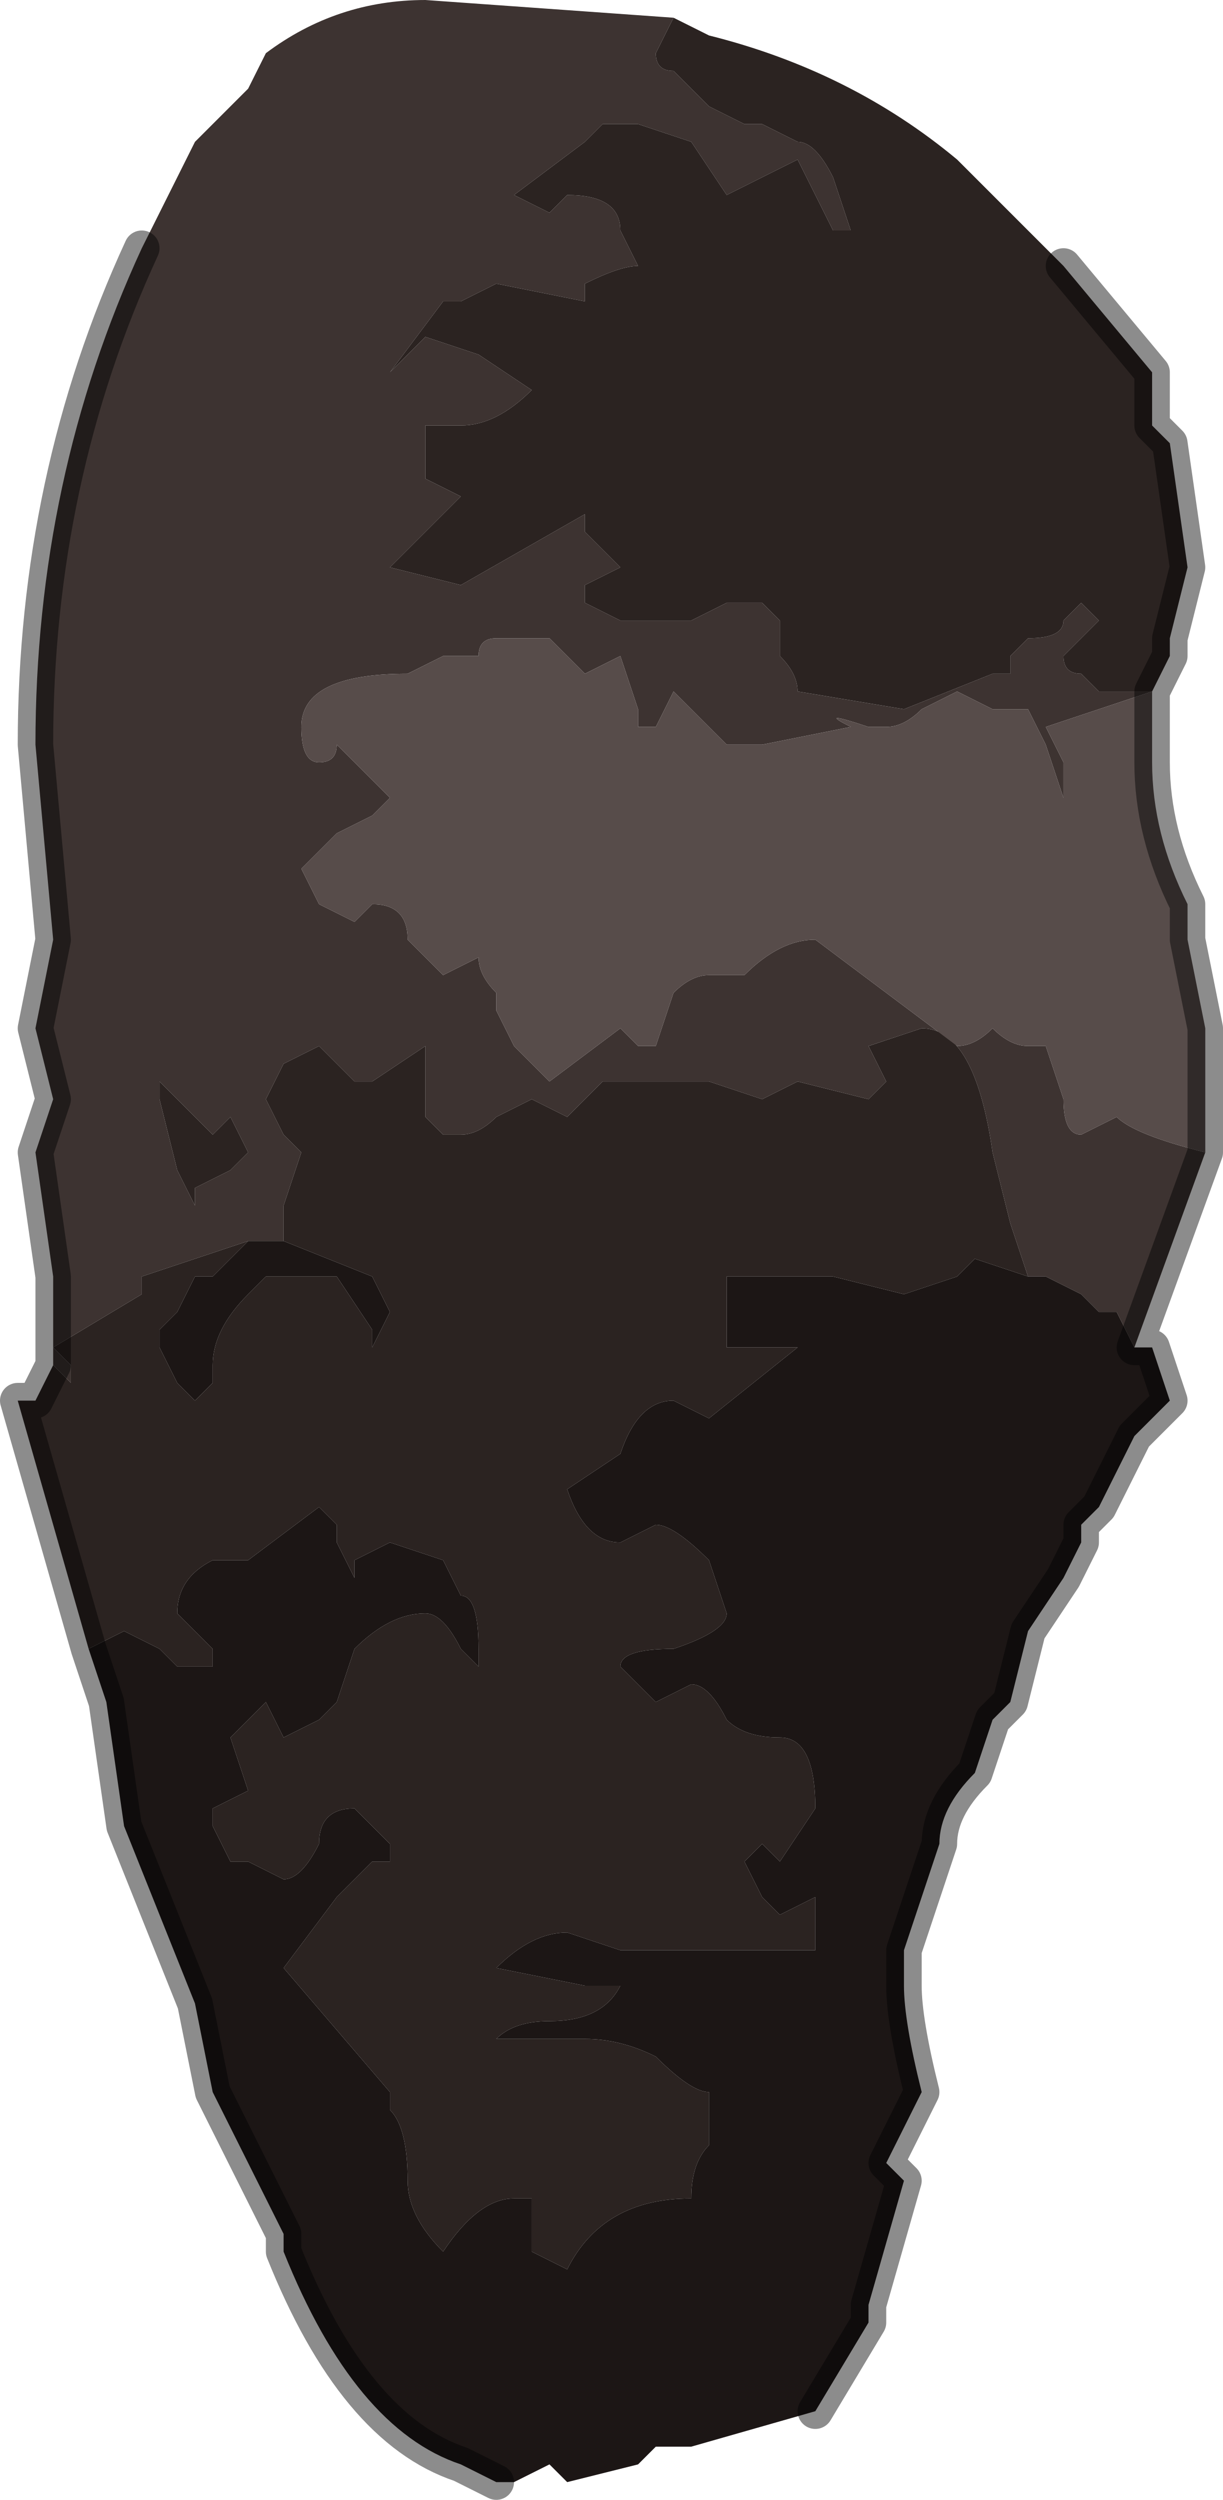 <?xml version="1.0" encoding="UTF-8" standalone="no"?>
<svg xmlns:xlink="http://www.w3.org/1999/xlink" height="7.05px" width="3.45px" xmlns="http://www.w3.org/2000/svg">
  <g transform="matrix(1.0, 0.0, 0.0, 1.0, 1.75, 3.75)">
    <path d="M0.15 -3.7 L0.1 -3.6 Q0.1 -3.55 0.15 -3.55 L0.2 -3.5 0.25 -3.45 0.35 -3.4 0.4 -3.4 0.5 -3.35 Q0.55 -3.35 0.6 -3.25 L0.65 -3.1 0.65 -3.1 0.6 -3.1 0.5 -3.3 0.4 -3.25 0.3 -3.2 0.2 -3.35 0.05 -3.4 -0.05 -3.4 -0.1 -3.35 -0.3 -3.2 -0.2 -3.15 -0.15 -3.2 Q0.0 -3.2 0.0 -3.1 L0.05 -3.0 Q0.0 -3.0 -0.1 -2.95 L-0.1 -2.9 -0.35 -2.95 -0.45 -2.9 -0.5 -2.9 -0.65 -2.7 -0.55 -2.8 -0.4 -2.75 -0.25 -2.65 Q-0.35 -2.55 -0.45 -2.55 L-0.55 -2.55 -0.55 -2.4 -0.45 -2.35 -0.55 -2.25 -0.65 -2.15 -0.45 -2.1 -0.1 -2.3 -0.1 -2.25 -0.05 -2.2 0.0 -2.15 -0.1 -2.1 -0.1 -2.05 0.0 -2.0 0.15 -2.0 0.2 -2.0 0.3 -2.05 0.4 -2.05 0.45 -2.0 0.45 -1.9 Q0.5 -1.85 0.5 -1.8 L0.8 -1.75 1.05 -1.85 1.1 -1.85 1.1 -1.9 1.15 -1.95 Q1.25 -1.95 1.25 -2.0 L1.3 -2.05 1.35 -2.0 1.35 -2.0 1.3 -1.95 1.25 -1.9 Q1.25 -1.85 1.3 -1.85 L1.35 -1.8 1.45 -1.8 1.5 -1.8 1.5 -1.8 1.35 -1.75 Q1.2 -1.7 1.2 -1.7 L1.25 -1.6 1.25 -1.5 1.2 -1.65 1.15 -1.75 1.05 -1.75 0.95 -1.8 0.85 -1.75 Q0.8 -1.7 0.75 -1.7 L0.7 -1.7 Q0.55 -1.75 0.65 -1.7 L0.4 -1.65 0.3 -1.65 0.15 -1.8 0.1 -1.7 0.05 -1.7 0.05 -1.75 0.0 -1.9 -0.1 -1.85 -0.2 -1.95 -0.35 -1.95 Q-0.4 -1.95 -0.4 -1.9 L-0.5 -1.9 -0.6 -1.85 Q-0.9 -1.85 -0.9 -1.7 -0.9 -1.6 -0.85 -1.6 -0.8 -1.6 -0.8 -1.65 L-0.65 -1.5 -0.7 -1.45 -0.8 -1.4 -0.9 -1.3 -0.85 -1.2 -0.75 -1.15 -0.7 -1.2 Q-0.6 -1.2 -0.6 -1.1 L-0.5 -1.0 -0.4 -1.05 Q-0.4 -1.0 -0.35 -0.95 L-0.35 -0.9 -0.3 -0.8 -0.2 -0.7 0.0 -0.85 0.05 -0.8 0.1 -0.8 0.15 -0.95 Q0.2 -1.0 0.25 -1.0 L0.35 -1.0 Q0.45 -1.1 0.55 -1.1 L0.95 -0.8 Q1.0 -0.8 1.05 -0.85 1.1 -0.8 1.15 -0.8 L1.2 -0.8 1.25 -0.65 Q1.25 -0.55 1.3 -0.55 L1.4 -0.6 1.4 -0.6 Q1.45 -0.55 1.65 -0.5 L1.45 0.05 1.4 -0.05 1.35 -0.05 1.3 -0.1 1.2 -0.15 1.15 -0.15 1.1 -0.3 1.05 -0.5 Q1.0 -0.85 0.85 -0.85 L0.7 -0.8 0.75 -0.7 0.7 -0.65 0.5 -0.7 0.4 -0.65 0.25 -0.7 0.1 -0.7 -0.05 -0.7 -0.15 -0.6 -0.25 -0.65 -0.35 -0.6 Q-0.4 -0.55 -0.45 -0.55 L-0.5 -0.55 -0.55 -0.6 -0.55 -0.8 -0.7 -0.7 -0.75 -0.7 -0.85 -0.8 -0.95 -0.75 -1.0 -0.65 -0.95 -0.55 -0.9 -0.5 -0.95 -0.35 -0.95 -0.3 -0.95 -0.25 -1.0 -0.25 -1.05 -0.25 -1.2 -0.2 -1.35 -0.15 -1.35 -0.1 -1.6 0.05 -1.55 0.1 -1.55 0.15 -1.6 0.1 -1.6 -0.15 -1.65 -0.5 -1.6 -0.65 -1.65 -0.85 -1.6 -1.1 -1.6 -1.1 -1.65 -1.65 Q-1.65 -2.4 -1.35 -3.05 L-1.3 -3.15 -1.2 -3.35 -1.05 -3.5 -1.0 -3.6 Q-0.8 -3.75 -0.55 -3.75 L0.15 -3.7 M1.5 -1.8 L1.5 -1.8 M0.2 3.15 L0.1 3.15 0.2 3.15 M-1.3 -0.7 L-1.3 -0.65 -1.25 -0.45 -1.2 -0.35 -1.2 -0.4 -1.1 -0.45 -1.05 -0.5 -1.05 -0.5 -1.1 -0.6 -1.15 -0.55 -1.25 -0.65 -1.3 -0.7" fill="#3d3331" fill-rule="evenodd" stroke="none"/>
    <path d="M1.5 -1.8 L1.45 -1.8 1.35 -1.8 1.3 -1.85 Q1.25 -1.85 1.25 -1.9 L1.3 -1.95 1.35 -2.0 1.35 -2.0 1.3 -2.05 1.25 -2.0 Q1.25 -1.95 1.15 -1.95 L1.1 -1.9 1.1 -1.85 1.05 -1.85 0.8 -1.75 0.5 -1.8 Q0.5 -1.85 0.45 -1.9 L0.45 -2.0 0.4 -2.05 0.3 -2.05 0.2 -2.0 0.15 -2.0 0.0 -2.0 -0.1 -2.05 -0.1 -2.1 0.0 -2.15 -0.05 -2.2 -0.1 -2.25 -0.1 -2.3 -0.45 -2.1 -0.65 -2.15 -0.55 -2.25 -0.45 -2.35 -0.55 -2.4 -0.55 -2.55 -0.45 -2.55 Q-0.35 -2.55 -0.25 -2.65 L-0.4 -2.75 -0.55 -2.8 -0.65 -2.7 -0.5 -2.9 -0.45 -2.9 -0.35 -2.95 -0.1 -2.9 -0.1 -2.95 Q0.0 -3.0 0.05 -3.0 L0.0 -3.1 Q0.0 -3.2 -0.15 -3.2 L-0.2 -3.15 -0.3 -3.2 -0.1 -3.35 -0.05 -3.4 0.05 -3.4 0.2 -3.35 0.3 -3.2 0.4 -3.25 0.5 -3.3 0.6 -3.1 0.65 -3.1 0.65 -3.1 0.6 -3.25 Q0.55 -3.35 0.5 -3.35 L0.4 -3.4 0.35 -3.4 0.25 -3.45 0.2 -3.5 0.15 -3.55 Q0.1 -3.55 0.1 -3.6 L0.15 -3.7 0.25 -3.65 Q0.65 -3.55 0.95 -3.3 L1.25 -3.0 1.5 -2.7 1.5 -2.55 1.55 -2.5 1.6 -2.15 1.55 -1.95 1.55 -1.9 1.5 -1.8 M-1.6 0.1 L-1.55 0.15 -1.55 0.1 -1.6 0.05 -1.35 -0.1 -1.35 -0.15 -1.2 -0.2 -1.05 -0.25 -1.15 -0.15 -1.2 -0.15 -1.25 -0.05 -1.3 0.0 -1.3 0.05 -1.25 0.15 -1.2 0.2 -1.15 0.15 -1.15 0.1 Q-1.15 0.0 -1.05 -0.1 L-1.0 -0.15 -0.95 -0.15 -0.85 -0.15 -0.8 -0.15 -0.8 -0.15 -0.7 0.0 -0.7 0.05 -0.65 -0.05 -0.7 -0.15 -0.95 -0.25 -0.95 -0.25 -0.95 -0.3 -0.95 -0.35 -0.9 -0.5 -0.95 -0.55 -1.0 -0.65 -0.95 -0.75 -0.85 -0.8 -0.75 -0.7 -0.7 -0.7 -0.55 -0.8 -0.55 -0.6 -0.5 -0.55 -0.45 -0.55 Q-0.4 -0.55 -0.35 -0.6 L-0.25 -0.65 -0.15 -0.6 -0.05 -0.7 0.1 -0.7 0.25 -0.7 0.4 -0.65 0.5 -0.7 0.7 -0.65 0.75 -0.7 0.7 -0.8 0.85 -0.85 Q1.0 -0.85 1.05 -0.5 L1.1 -0.3 1.15 -0.15 1.0 -0.2 1.0 -0.2 0.95 -0.15 0.8 -0.1 0.6 -0.15 0.5 -0.15 0.45 -0.15 0.3 -0.15 0.3 -0.1 0.3 0.05 0.5 0.05 0.25 0.25 0.15 0.2 Q0.05 0.2 0.0 0.35 L-0.15 0.45 -0.15 0.45 Q-0.1 0.6 0.0 0.6 L0.1 0.55 Q0.15 0.55 0.25 0.65 L0.3 0.8 Q0.3 0.85 0.15 0.9 0.0 0.9 0.0 0.95 L0.1 1.05 0.2 1.0 Q0.25 1.0 0.3 1.1 0.35 1.15 0.45 1.15 0.55 1.15 0.55 1.35 L0.45 1.5 0.4 1.45 0.35 1.5 0.4 1.6 0.45 1.65 0.55 1.6 0.55 1.75 0.35 1.75 0.15 1.75 0.0 1.75 -0.15 1.7 Q-0.25 1.7 -0.35 1.8 L-0.1 1.85 -0.05 1.85 0.0 1.85 Q-0.05 1.95 -0.2 1.95 -0.3 1.95 -0.35 2.0 L-0.35 2.0 -0.1 2.0 Q0.0 2.0 0.1 2.05 0.2 2.15 0.25 2.15 L0.25 2.3 Q0.2 2.35 0.2 2.45 -0.05 2.45 -0.15 2.65 L-0.25 2.6 -0.25 2.45 -0.3 2.45 Q-0.4 2.45 -0.5 2.6 -0.6 2.5 -0.6 2.4 -0.6 2.25 -0.65 2.2 L-0.65 2.15 -0.95 1.8 -0.8 1.6 -0.7 1.5 -0.65 1.5 -0.65 1.45 -0.7 1.4 -0.7 1.4 -0.75 1.35 Q-0.85 1.35 -0.85 1.45 -0.9 1.55 -0.95 1.55 L-1.05 1.5 -1.1 1.5 -1.15 1.4 -1.15 1.35 -1.05 1.3 -1.1 1.15 -1.0 1.05 -0.95 1.15 -0.85 1.1 -0.8 1.05 -0.8 1.05 -0.75 0.9 Q-0.65 0.8 -0.55 0.8 -0.5 0.8 -0.45 0.9 L-0.4 0.95 -0.4 0.9 Q-0.4 0.75 -0.45 0.75 L-0.5 0.65 -0.65 0.6 -0.75 0.65 -0.75 0.7 -0.8 0.6 -0.8 0.55 -0.85 0.5 -1.05 0.65 -1.15 0.65 Q-1.25 0.7 -1.25 0.8 L-1.2 0.85 -1.15 0.9 -1.15 0.95 -1.25 0.95 -1.3 0.9 -1.4 0.85 -1.5 0.9 -1.7 0.2 -1.65 0.2 -1.6 0.1 M-1.3 -0.7 L-1.25 -0.65 -1.15 -0.55 -1.1 -0.6 -1.05 -0.5 -1.05 -0.5 -1.1 -0.45 -1.2 -0.4 -1.2 -0.35 -1.25 -0.45 -1.3 -0.65 -1.3 -0.7" fill="#2b2321" fill-rule="evenodd" stroke="none"/>
    <path d="M1.65 -0.5 Q1.45 -0.55 1.4 -0.6 L1.4 -0.6 1.3 -0.55 Q1.25 -0.55 1.25 -0.65 L1.2 -0.8 1.15 -0.8 Q1.1 -0.8 1.05 -0.85 1.0 -0.8 0.95 -0.8 L0.55 -1.1 Q0.45 -1.1 0.35 -1.0 L0.25 -1.0 Q0.2 -1.0 0.15 -0.95 L0.1 -0.8 0.05 -0.8 0.0 -0.85 -0.2 -0.7 -0.3 -0.8 -0.35 -0.9 -0.35 -0.95 Q-0.4 -1.0 -0.4 -1.05 L-0.5 -1.0 -0.6 -1.1 Q-0.6 -1.2 -0.7 -1.2 L-0.75 -1.15 -0.85 -1.2 -0.9 -1.3 -0.8 -1.4 -0.7 -1.45 -0.65 -1.5 -0.8 -1.65 Q-0.8 -1.6 -0.85 -1.6 -0.9 -1.6 -0.9 -1.7 -0.9 -1.85 -0.6 -1.85 L-0.5 -1.9 -0.4 -1.9 Q-0.4 -1.95 -0.35 -1.95 L-0.2 -1.95 -0.1 -1.85 0.0 -1.9 0.05 -1.75 0.05 -1.7 0.1 -1.7 0.15 -1.8 0.3 -1.65 0.4 -1.65 0.65 -1.7 Q0.55 -1.75 0.7 -1.7 L0.75 -1.7 Q0.8 -1.7 0.85 -1.75 L0.95 -1.8 1.05 -1.75 1.15 -1.75 1.2 -1.65 1.25 -1.5 1.25 -1.6 1.2 -1.7 Q1.2 -1.7 1.35 -1.75 L1.5 -1.8 1.5 -1.8 1.5 -1.6 Q1.5 -1.4 1.6 -1.2 L1.6 -1.1 1.65 -0.85 1.65 -0.5" fill="#574c4a" fill-rule="evenodd" stroke="none"/>
    <path d="M-1.05 -0.25 L-1.0 -0.25 -0.95 -0.25 -0.95 -0.25 -0.7 -0.15 -0.65 -0.05 -0.7 0.05 -0.7 0.0 -0.8 -0.15 -0.8 -0.15 -0.85 -0.15 -0.95 -0.15 -1.0 -0.15 -1.05 -0.1 Q-1.15 0.0 -1.15 0.1 L-1.15 0.15 -1.2 0.2 -1.25 0.15 -1.3 0.05 -1.3 0.0 -1.25 -0.05 -1.2 -0.15 -1.15 -0.15 -1.05 -0.25 M1.15 -0.15 L1.2 -0.15 1.3 -0.1 1.35 -0.05 1.4 -0.05 1.45 0.05 1.5 0.05 1.55 0.2 1.45 0.3 1.35 0.5 1.3 0.55 1.3 0.6 1.25 0.7 1.15 0.85 1.1 1.05 1.05 1.1 1.0 1.25 Q0.9 1.35 0.9 1.45 L0.8 1.75 0.8 1.85 Q0.8 1.95 0.85 2.15 L0.75 2.35 0.8 2.4 0.7 2.75 0.7 2.8 0.55 3.05 0.2 3.15 0.1 3.15 0.05 3.2 -0.15 3.25 -0.2 3.2 -0.3 3.25 -0.35 3.25 -0.45 3.2 Q-0.75 3.1 -0.95 2.6 L-0.95 2.55 -1.15 2.15 -1.2 1.9 -1.4 1.4 -1.45 1.05 -1.5 0.9 -1.4 0.85 -1.3 0.9 -1.25 0.95 -1.15 0.95 -1.15 0.9 -1.2 0.85 -1.25 0.8 Q-1.25 0.7 -1.15 0.65 L-1.05 0.65 -0.85 0.5 -0.8 0.55 -0.8 0.6 -0.75 0.7 -0.75 0.65 -0.65 0.6 -0.5 0.65 -0.45 0.75 Q-0.4 0.75 -0.4 0.9 L-0.4 0.95 -0.45 0.9 Q-0.5 0.8 -0.55 0.8 -0.65 0.8 -0.75 0.9 L-0.8 1.05 -0.8 1.05 -0.85 1.1 -0.95 1.15 -1.0 1.05 -1.1 1.15 -1.05 1.3 -1.15 1.35 -1.15 1.4 -1.1 1.5 -1.05 1.5 -0.95 1.55 Q-0.9 1.55 -0.85 1.45 -0.85 1.35 -0.75 1.35 L-0.7 1.4 -0.7 1.4 -0.65 1.45 -0.65 1.5 -0.7 1.5 -0.8 1.6 -0.95 1.8 -0.65 2.15 -0.65 2.2 Q-0.6 2.25 -0.6 2.4 -0.6 2.5 -0.5 2.6 -0.4 2.45 -0.3 2.45 L-0.25 2.45 -0.25 2.6 -0.15 2.65 Q-0.05 2.45 0.2 2.45 0.2 2.35 0.25 2.3 L0.25 2.15 Q0.2 2.15 0.1 2.05 0.0 2.0 -0.1 2.0 L-0.35 2.0 -0.35 2.0 Q-0.3 1.95 -0.2 1.95 -0.05 1.95 0.0 1.85 L-0.05 1.85 -0.1 1.85 -0.35 1.8 Q-0.25 1.7 -0.15 1.7 L0.0 1.75 0.15 1.75 0.35 1.75 0.55 1.75 0.55 1.6 0.45 1.65 0.4 1.6 0.35 1.5 0.4 1.45 0.45 1.5 0.55 1.35 Q0.55 1.15 0.45 1.15 0.35 1.15 0.3 1.1 0.25 1.0 0.2 1.0 L0.1 1.05 0.0 0.95 Q0.0 0.9 0.15 0.9 0.3 0.85 0.3 0.8 L0.25 0.65 Q0.15 0.55 0.1 0.55 L0.0 0.6 Q-0.1 0.6 -0.15 0.45 L-0.15 0.45 0.0 0.35 Q0.05 0.2 0.15 0.2 L0.25 0.25 0.5 0.05 0.3 0.05 0.3 -0.1 0.3 -0.15 0.45 -0.15 0.5 -0.15 0.6 -0.15 0.8 -0.1 0.95 -0.15 1.0 -0.2 1.0 -0.2 1.15 -0.15" fill="#1c1615" fill-rule="evenodd" stroke="none"/>
    <path d="M-1.35 -3.05 Q-1.65 -2.4 -1.65 -1.65 L-1.6 -1.1 -1.6 -1.1 -1.65 -0.85 -1.6 -0.65 -1.65 -0.5 -1.6 -0.15 -1.6 0.1 -1.65 0.2 -1.7 0.2 -1.5 0.9 -1.45 1.05 -1.4 1.4 -1.2 1.9 -1.15 2.15 -0.95 2.55 -0.95 2.6 Q-0.75 3.1 -0.45 3.2 L-0.35 3.25 M1.45 0.05 L1.65 -0.5 1.65 -0.85 1.6 -1.1 1.6 -1.2 Q1.5 -1.4 1.5 -1.6 L1.5 -1.8 1.5 -1.8 1.55 -1.9 1.55 -1.95 1.6 -2.15 1.55 -2.5 1.5 -2.55 1.5 -2.7 1.25 -3.0 M1.45 0.05 L1.5 0.05 1.55 0.2 1.45 0.3 1.35 0.5 1.3 0.55 1.3 0.6 1.25 0.7 1.15 0.85 1.1 1.05 1.05 1.1 1.0 1.25 Q0.9 1.35 0.9 1.45 L0.8 1.75 0.8 1.85 Q0.8 1.95 0.85 2.15 L0.75 2.35 0.8 2.4 0.7 2.75 0.7 2.8 0.55 3.05" fill="none" stroke="#000000" stroke-linecap="round" stroke-linejoin="round" stroke-opacity="0.451" stroke-width="0.1"/>
  </g>
</svg>
